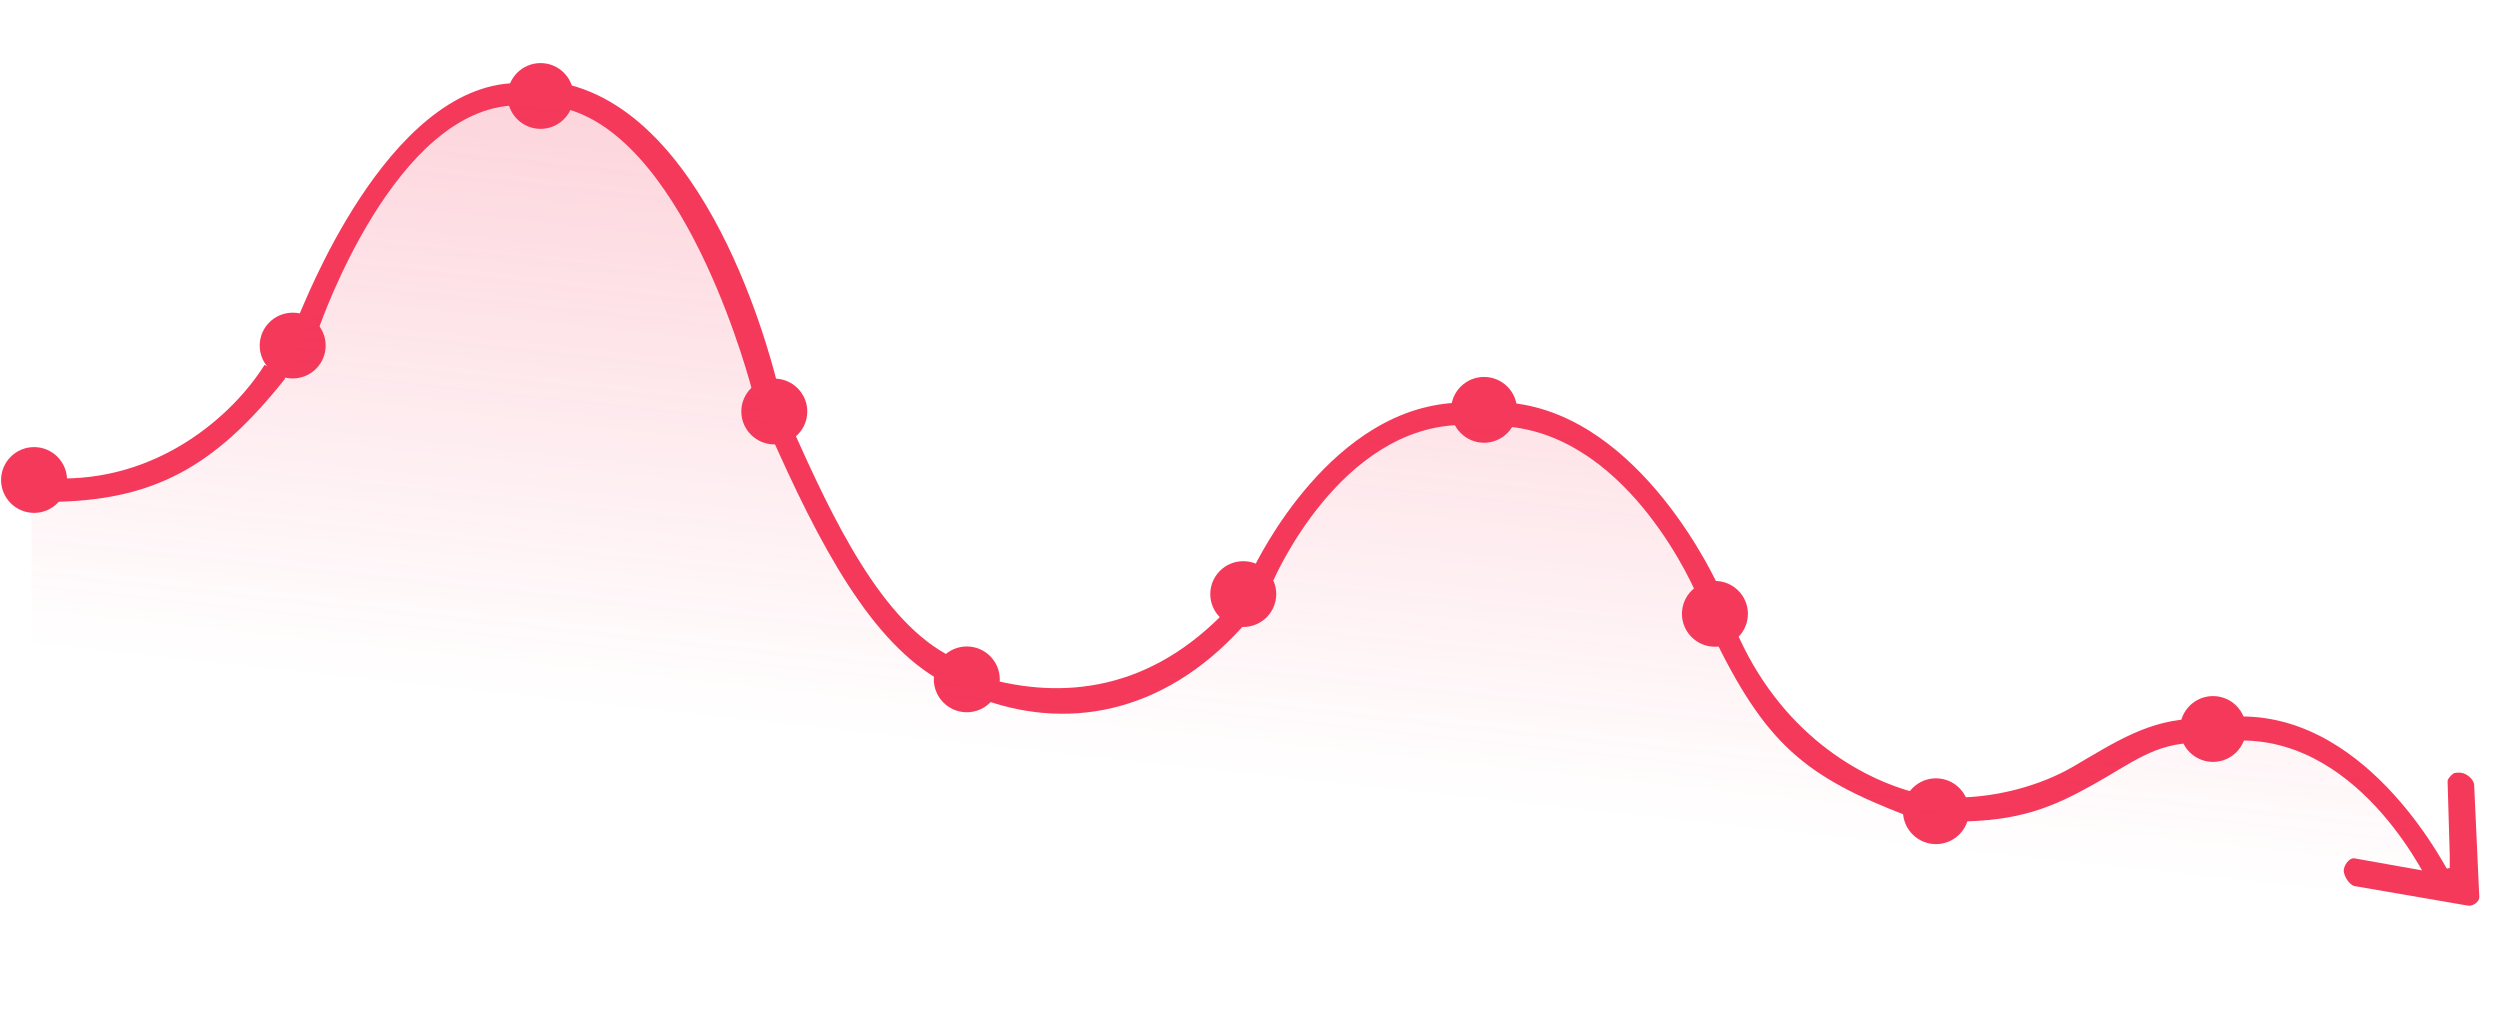 <svg width="116" height="48" viewBox="0 0 116 48" fill="none" xmlns="http://www.w3.org/2000/svg">
<g clip-path="url(#clip0_2145_33)">
<path d="M102.683 35.352C103.527 35.352 104.214 34.667 104.214 33.825C104.214 32.983 103.527 32.298 102.683 32.298C101.839 32.298 101.153 32.983 101.153 33.825C101.153 34.667 101.839 35.352 102.683 35.352Z" fill="#F4395B"/>
<path d="M89.829 39.167C90.673 39.167 91.359 38.483 91.359 37.641C91.359 36.799 90.673 36.114 89.829 36.114C88.985 36.114 88.298 36.799 88.298 37.641C88.298 38.483 88.985 39.167 89.829 39.167Z" fill="#F4395B"/>
<path d="M79.573 30.009C80.417 30.009 81.103 29.324 81.103 28.482C81.103 27.64 80.417 26.956 79.573 26.956C78.729 26.956 78.042 27.64 78.042 28.482C78.042 29.324 78.729 30.009 79.573 30.009Z" fill="#F4395B"/>
<path d="M113.497 41.261C113.553 41.261 113.608 41.247 113.657 41.22C113.695 41.199 113.728 41.171 113.755 41.137C113.782 41.103 113.802 41.065 113.814 41.023C113.825 40.982 113.829 40.938 113.824 40.896C113.819 40.853 113.805 40.812 113.784 40.774C113.611 40.465 110.059 33.244 104.009 33.244C103.965 33.244 103.923 33.253 103.883 33.269C103.843 33.285 103.806 33.31 103.776 33.34C103.745 33.37 103.704 33.446 103.704 33.446C103.704 33.446 103.679 33.529 103.679 33.572C103.679 33.615 103.688 33.657 103.704 33.697C103.721 33.737 103.745 33.773 103.776 33.803C103.806 33.834 103.843 33.858 103.883 33.874C103.923 33.891 104.009 34.031 104.009 34.359C109.676 34.359 112.746 41.079 112.786 41.152C112.815 41.203 113.28 41.187 113.33 41.217C113.381 41.246 113.438 41.261 113.497 41.261Z" fill="#F4395B"/>
<path d="M90.746 38.118C93.702 38.118 95.26 37.443 97.097 36.42C98.934 35.397 99.996 34.467 101.948 34.467C101.991 34.467 102.034 34.153 102.074 34.137C102.114 34.12 102.15 34.096 102.181 34.066C102.211 34.035 102.083 33.999 102.099 33.959C102.116 33.92 102.124 33.877 102.124 33.834C102.124 33.791 102.116 33.748 102.099 33.709C102.083 33.669 102.058 33.633 102.028 33.602C101.997 33.572 102.114 33.548 102.074 33.532C102.034 33.515 101.991 33.354 101.948 33.354C99.736 33.354 98.092 34.467 96.179 35.58C94.736 36.42 92.699 37.005 90.746 37.005C90.703 37.005 90.66 37.356 90.62 37.372C90.58 37.389 90.543 37.413 90.513 37.443C90.482 37.473 90.458 37.51 90.442 37.549C90.425 37.589 90.416 37.632 90.416 37.675C90.416 37.718 90.425 37.76 90.442 37.8C90.458 37.84 90.482 37.876 90.513 37.906C90.543 37.937 90.58 37.961 90.62 37.977C90.66 37.994 90.703 38.118 90.746 38.118Z" fill="#F4395B"/>
<path d="M88.648 37.894C88.721 37.894 88.792 37.87 88.85 37.825C88.908 37.781 88.949 37.718 88.967 37.648C88.978 37.606 88.98 37.562 88.974 37.52C88.968 37.477 88.954 37.436 88.932 37.399C88.909 37.362 88.88 37.33 88.846 37.304C88.811 37.278 88.961 36.802 88.919 36.791C86.353 36.138 82.565 34.033 80.497 29.139C80.45 28.965 79.81 29.016 79.633 29.064C79.591 29.075 79.552 29.095 79.518 29.121C79.484 29.148 79.456 29.028 79.434 29.065C79.413 29.103 79.4 29.144 79.394 29.187C79.389 29.229 79.392 29.273 79.404 29.314C81.902 34.507 83.701 36.024 88.567 37.883C88.593 37.89 88.621 37.894 88.648 37.894Z" fill="#F4395B"/>
<path d="M43.854 31.139C43.926 31.148 44 31.134 44.063 31.097C44.126 31.06 44.175 31.003 44.202 30.935C44.218 30.895 44.226 30.853 44.225 30.81C44.224 30.767 44.215 30.724 44.198 30.685C44.181 30.645 44.156 30.609 44.125 30.579C44.094 30.549 44.247 30.526 44.207 30.51C40.896 28.9 38.625 24.029 36.735 19.809C36.772 19.626 36.104 19.51 35.923 19.534C35.88 19.541 35.839 19.555 35.802 19.577C35.765 19.599 35.732 19.628 35.706 19.662C35.68 19.697 35.661 19.736 35.651 19.777C35.64 19.819 35.638 19.863 35.644 19.905C38.052 25.38 40.45 29.842 43.72 31.623C43.745 31.636 43.826 31.136 43.854 31.139Z" fill="#F4395B"/>
<path d="M57.804 28.651C57.824 28.581 57.82 28.506 57.793 28.439C57.765 28.371 57.716 28.315 57.652 28.278C57.615 28.257 57.574 28.243 57.531 28.237C57.488 28.232 57.444 28.234 57.403 28.245C57.361 28.256 57.322 28.276 57.287 28.302C57.253 28.328 57.042 28.177 57.013 28.208C53.411 32.073 49.319 32.478 45.677 31.444C45.495 31.442 45.348 31.588 45.346 31.77C45.346 31.813 45.355 31.856 45.371 31.895C45.388 31.935 45.412 31.971 45.442 32.002C45.473 32.032 45.509 32.057 45.549 32.073C45.589 32.09 45.631 32.667 45.675 32.478C49.792 33.938 54.339 32.99 57.962 28.726C57.976 28.702 57.797 28.677 57.804 28.651Z" fill="#F4395B"/>
<path fill-rule="evenodd" clip-rule="evenodd" d="M70.39 19.017C70.39 19.858 69.703 20.543 68.859 20.543C68.015 20.543 67.329 19.858 67.329 19.017C67.329 18.175 68.015 17.49 68.859 17.49C69.703 17.49 70.39 18.175 70.39 19.017Z" fill="#F4395B"/>
<path fill-rule="evenodd" clip-rule="evenodd" d="M59.218 27.566C59.218 28.407 58.531 29.092 57.687 29.092C56.843 29.092 56.157 28.407 56.157 27.566C56.157 26.724 56.843 26.039 57.687 26.039C58.531 26.039 59.218 26.724 59.218 27.566Z" fill="#F4395B"/>
<path fill-rule="evenodd" clip-rule="evenodd" d="M26.612 4.453C26.612 5.295 25.926 5.98 25.082 5.98C24.238 5.98 23.551 5.295 23.551 4.453C23.551 3.612 24.238 2.927 25.082 2.927C25.926 2.927 26.612 3.612 26.612 4.453Z" fill="#F4395B"/>
<path fill-rule="evenodd" clip-rule="evenodd" d="M37.458 19.093C37.458 19.935 36.771 20.62 35.928 20.62C35.084 20.62 34.397 19.935 34.397 19.093C34.397 18.252 35.084 17.567 35.928 17.567C36.772 17.567 37.458 18.252 37.458 19.093Z" fill="#F4395B"/>
<path fill-rule="evenodd" clip-rule="evenodd" d="M46.39 31.522C46.39 32.364 45.703 33.049 44.859 33.049C44.015 33.049 43.329 32.364 43.329 31.522C43.329 30.68 44.015 29.996 44.859 29.996C45.703 29.996 46.39 30.68 46.39 31.522Z" fill="#F4395B"/>
<path d="M79.303 27.788C79.359 27.794 79.415 27.785 79.467 27.764C79.507 27.747 79.543 27.722 79.573 27.692C79.603 27.661 79.627 27.625 79.644 27.585C79.66 27.545 79.668 27.502 79.668 27.459C79.667 27.416 79.811 27.373 79.794 27.334C79.656 27.008 76.169 19.344 70.153 18.698C70.11 18.693 70.067 18.849 70.025 18.862C69.984 18.874 69.945 18.894 69.911 18.921C69.878 18.948 69.85 18.981 69.829 19.019C69.808 19.056 69.795 19.098 69.79 19.141C69.786 19.183 69.79 19.227 69.802 19.268C69.814 19.309 69.834 19.348 69.861 19.381C69.888 19.415 69.922 19.443 69.96 19.463C69.998 19.484 70.039 19.802 70.082 19.807C75.717 20.412 78.697 27.514 78.729 27.59C78.752 27.644 79.095 27.691 79.142 27.725C79.189 27.76 79.245 27.782 79.303 27.788Z" fill="#F4395B"/>
<path d="M35.336 18.378C35.39 18.391 35.447 18.39 35.501 18.375C35.543 18.364 35.582 18.345 35.616 18.319C35.65 18.292 35.679 18.26 35.701 18.222C35.722 18.185 35.736 18.144 35.742 18.101C35.747 18.058 36.123 18.015 36.111 17.973C36.019 17.632 33.225 5.405 26.154 3.873C26.113 3.862 26.637 4.239 26.594 4.246C26.552 4.252 26.511 4.267 26.474 4.289C26.436 4.311 26.404 4.34 26.378 4.375C26.353 4.409 26.334 4.449 26.324 4.49C26.313 4.532 26.311 4.576 26.318 4.618C26.324 4.661 26.339 4.702 26.361 4.738C26.384 4.775 26.413 4.807 26.448 4.833C26.482 4.859 26.333 5.065 26.375 5.077C31.993 6.733 34.886 18.065 34.908 18.146C34.923 18.202 35.143 18.253 35.185 18.294C35.227 18.335 35.279 18.363 35.336 18.378Z" fill="#F4395B"/>
<path d="M58.436 26.881C58.38 26.881 58.325 26.868 58.276 26.841C58.238 26.821 58.204 26.793 58.177 26.76C58.149 26.727 58.129 26.688 58.116 26.647C58.104 26.606 58.1 26.562 58.104 26.52C58.109 26.477 58.122 26.435 58.142 26.397C58.311 26.086 61.782 18.765 67.832 18.681C67.876 18.681 67.919 18.689 67.959 18.704C67.999 18.72 68.036 18.744 68.067 18.774C68.098 18.804 68.122 18.84 68.139 18.879C68.156 18.919 68.166 18.961 68.166 19.004C68.167 19.047 68.159 19.09 68.143 19.13C68.127 19.17 68.103 19.206 68.073 19.237C68.043 19.268 68.007 19.293 67.967 19.31C67.927 19.327 67.885 19.715 67.842 19.715C62.175 19.794 59.14 26.825 59.1 26.899C59.072 26.95 58.653 27.183 58.602 27.213C58.552 27.243 58.495 26.88 58.436 26.881Z" fill="#F4395B"/>
<path d="M14.156 15.139C14.1 15.14 14.045 15.127 13.996 15.1C13.958 15.08 13.924 15.052 13.897 15.019C13.869 14.985 13.849 14.947 13.836 14.906C13.824 14.864 13.82 14.821 13.824 14.778C13.829 14.735 13.842 14.694 13.862 14.656C14.031 14.345 17.93 3.937 23.98 3.853C24.023 3.852 24.066 3.86 24.106 3.876C24.147 3.892 24.183 3.915 24.214 3.945C24.245 3.975 24.27 4.011 24.287 4.05C24.304 4.09 24.313 4.132 24.314 4.175C24.314 4.218 24.307 4.261 24.291 4.301C24.275 4.341 24.251 4.378 24.221 4.408C24.191 4.439 24.155 4.464 24.115 4.481C24.075 4.498 24.032 4.886 23.989 4.887C18.322 4.965 14.86 15.084 14.82 15.158C14.793 15.209 14.373 15.441 14.322 15.471C14.272 15.502 14.215 15.139 14.156 15.139Z" fill="#F4395B"/>
<path fill-rule="evenodd" clip-rule="evenodd" d="M15.111 16.034C15.111 16.876 14.425 17.561 13.581 17.561C12.737 17.561 12.05 16.876 12.05 16.034C12.05 15.193 12.737 14.508 13.581 14.508C14.425 14.508 15.111 15.193 15.111 16.034Z" fill="#F4395B"/>
<path d="M13.232 17.536C13.255 17.466 13.254 17.391 13.229 17.322C13.204 17.253 13.158 17.195 13.096 17.156C13.06 17.133 13.019 17.117 12.977 17.11C12.935 17.103 12.891 17.104 12.849 17.114C12.807 17.124 12.768 17.142 12.733 17.167C12.698 17.192 12.29 16.903 12.268 16.94C10.863 19.189 7.374 22.408 2.424 22.192C2.244 22.184 2.097 22.811 2.088 22.994C2.086 23.037 2.093 23.081 2.108 23.121C2.122 23.162 2 23.152 2.029 23.184C2.058 23.216 2.093 23.241 2.132 23.259C2.171 23.277 2.213 23.287 2.256 23.289C7.111 23.259 9.944 21.685 13.198 17.61C13.213 17.587 13.224 17.562 13.232 17.536Z" fill="#F4395B"/>
<path fill-rule="evenodd" clip-rule="evenodd" d="M3.111 22.271C3.111 23.113 2.425 23.798 1.581 23.798C0.737 23.798 0.05 23.113 0.05 22.271C0.05 21.43 0.737 20.745 1.581 20.745C2.425 20.745 3.111 21.43 3.111 22.271Z" fill="#F4395B"/>
<path d="M111.614 38.062L113.563 41.945V51.166H1.463V22.532L2.437 23.018L5.849 22.532L8.286 21.562L10.723 19.62L13.16 17.679L14.135 15.253L15.597 12.826L17.547 9.429L19.009 7.002L21.933 5.061L24.858 4.576L27.295 5.061L30.706 7.973L32.656 11.37L34.118 14.767L35.093 18.165L37.042 22.532L39.479 26.9L42.404 30.297L45.328 32.239L49.227 32.724L52.639 32.239L55.076 30.783L57.513 28.841L59.463 25.93L61.412 22.532L63.362 20.591L66.774 19.135H70.673L73.597 20.591L76.522 23.503L78.958 26.9L79.933 29.327L81.883 33.209L84.807 35.636L88.706 37.092L90.656 38.062L94.555 37.092L96.992 35.636L99.916 34.18L102.841 33.695L106.253 34.18L108.69 35.151L111.614 38.062Z" fill="url(#paint0_linear_2145_33)"/>
<path d="M114.802 36.44L115.039 41.631C115.043 41.842 114.738 42.066 114.501 42.019L109.257 41.115C109.019 41.068 108.767 40.674 108.748 40.413C108.743 40.172 108.993 39.792 109.245 39.827L112.77 40.455L113.667 40.275L113.668 39.672L113.568 36.252C113.566 36.131 113.735 35.974 113.822 35.901C113.895 35.841 114.12 35.84 114.238 35.864C114.476 35.911 114.797 36.168 114.802 36.44Z" fill="#F4395B"/>
</g>
<defs>
<linearGradient id="paint0_linear_2145_33" x1="63.849" y1="4.09" x2="60.382" y2="36.394" gradientUnits="userSpaceOnUse">
<stop stop-color="#F4395B" stop-opacity="0.25"/>
<stop offset="1" stop-color="#F4395B" stop-opacity="0"/>
</linearGradient>
<clipPath id="clip0_2145_33">
<rect width="116" height="48" fill="white" transform="matrix(-1 0 0 1 116 0)"/>
</clipPath>
</defs>
</svg>
